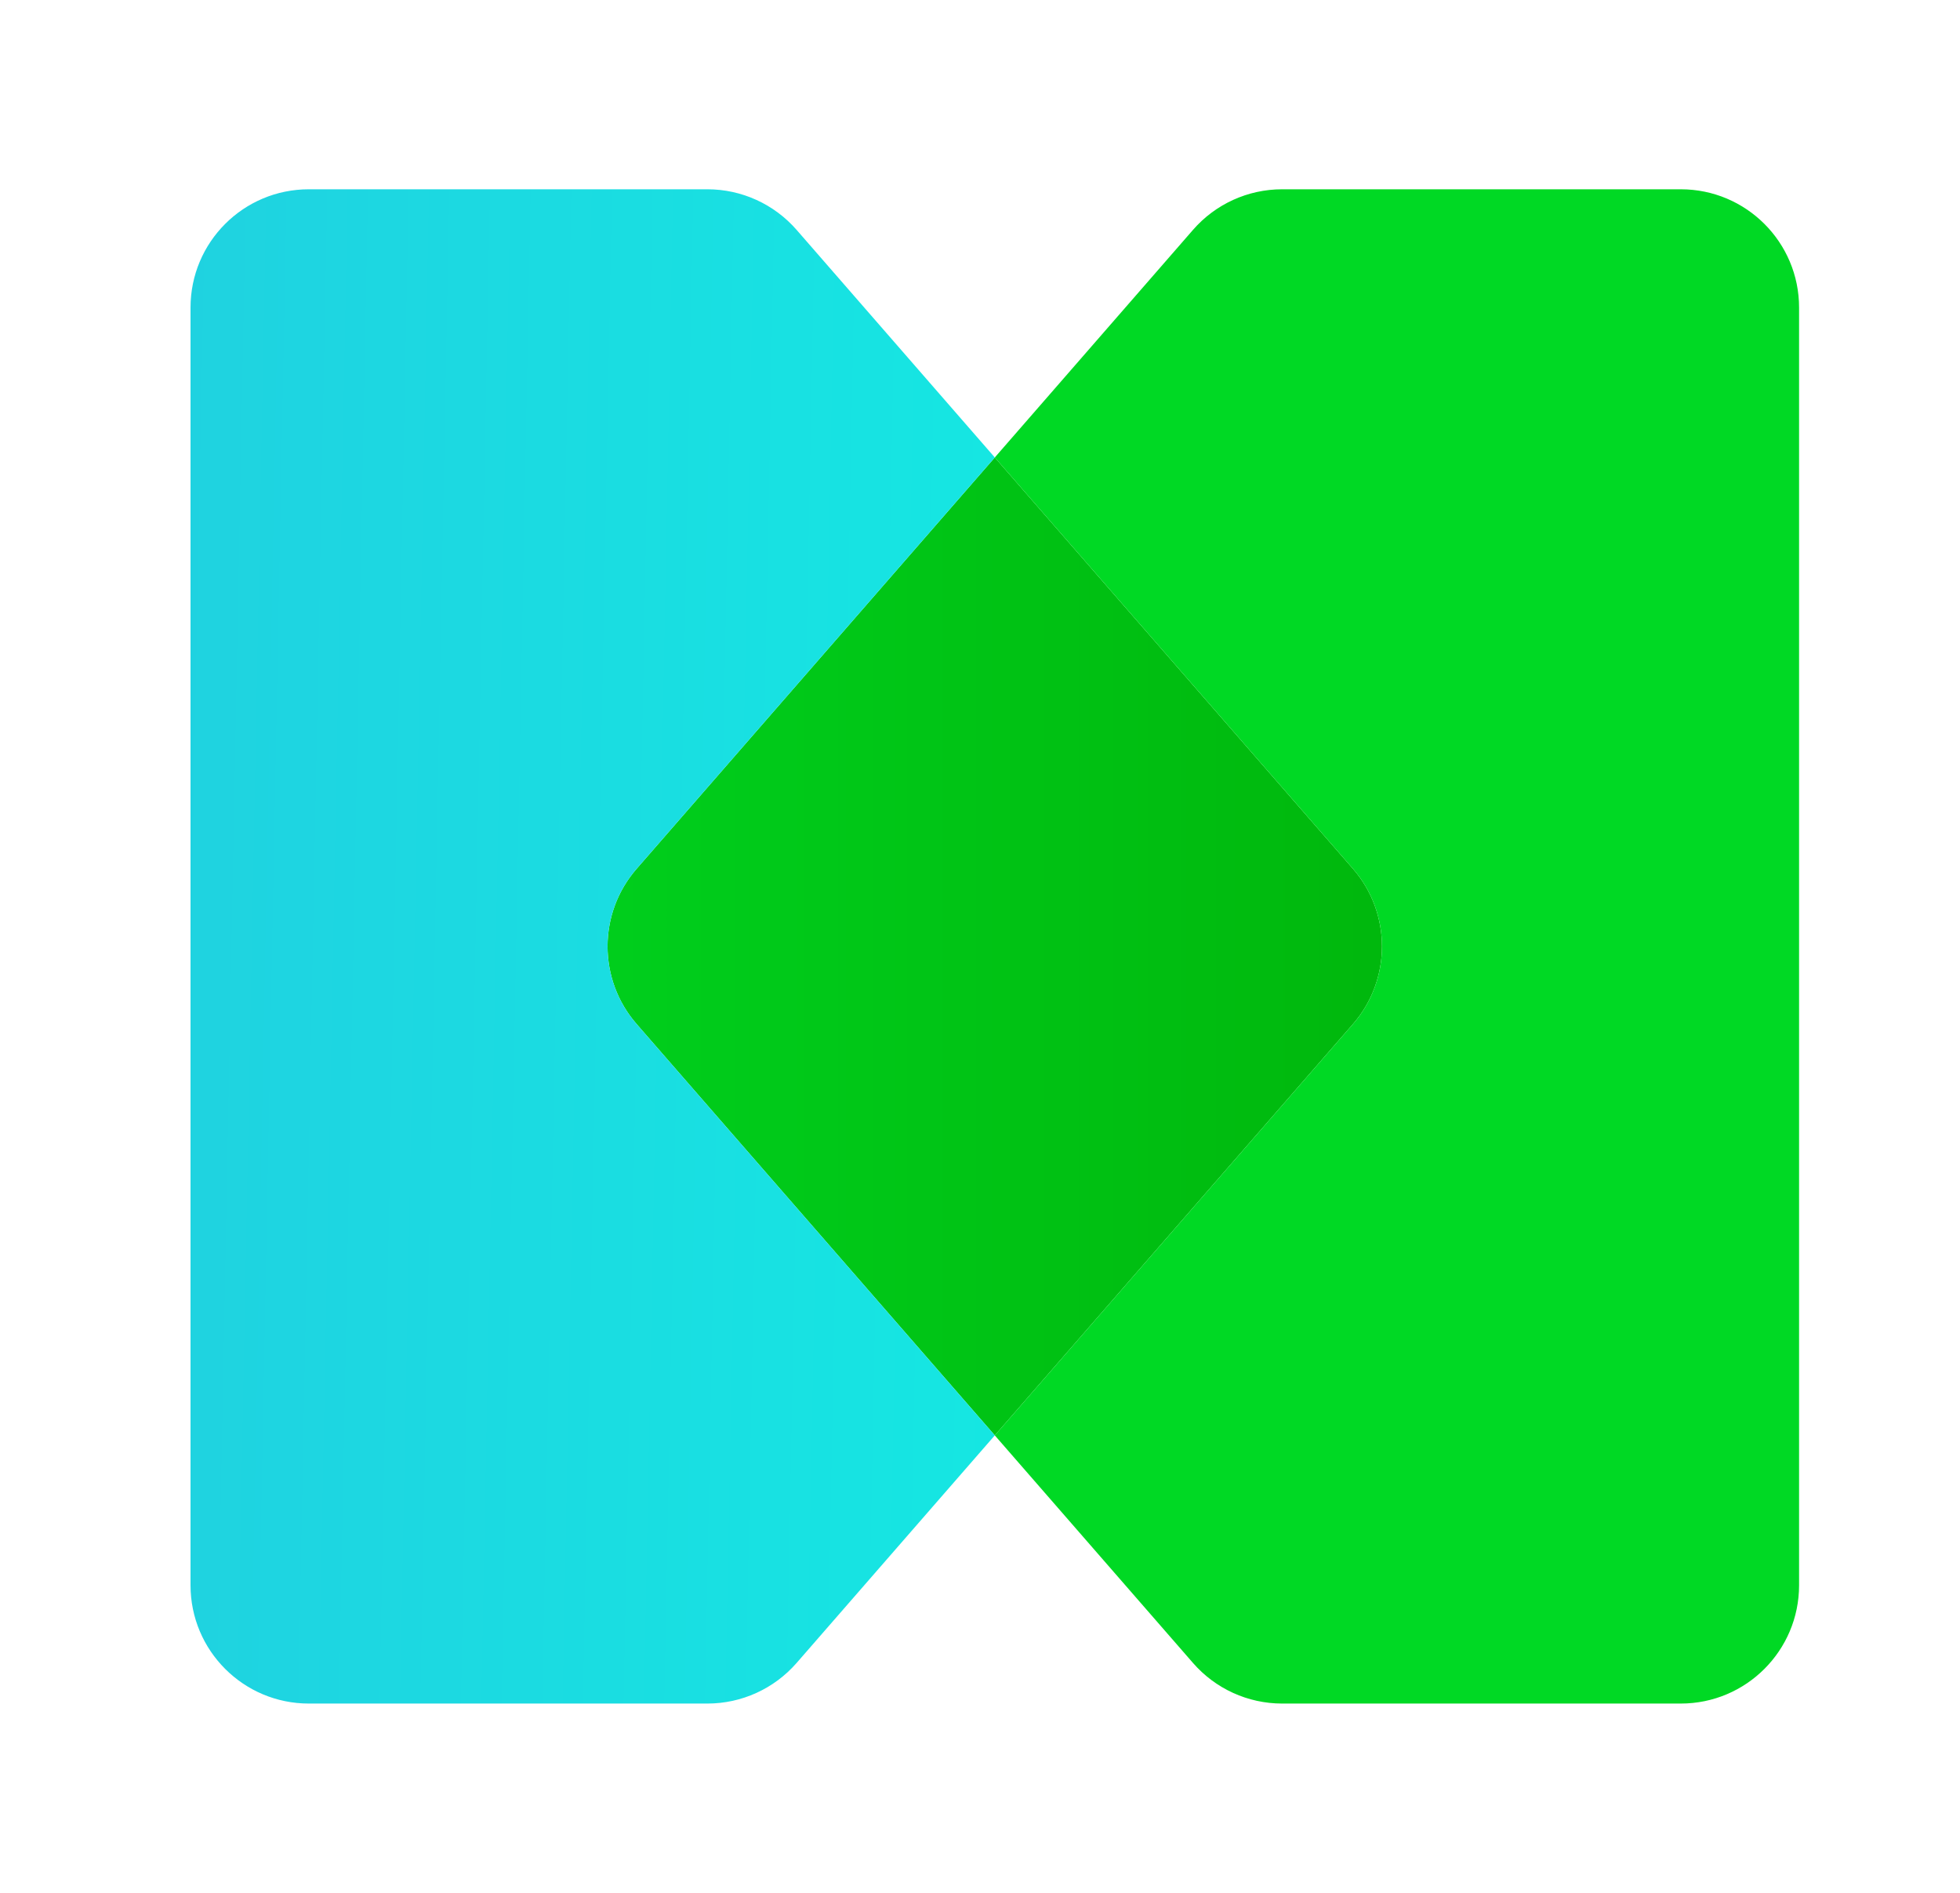 <svg width="29" height="28" viewBox="0 0 29 28" fill="none" xmlns="http://www.w3.org/2000/svg">
<path d="M14.719 6.767L20.018 12.851C20.591 13.509 20.591 14.491 20.018 15.149L14.719 21.233L9.42 15.149C8.846 14.491 8.846 13.509 9.42 12.851L14.719 6.767Z" fill="url(#paint0_linear_517_19850)"/>
<path d="M14.719 21.233L17.651 24.599C17.983 24.981 18.464 25.2 18.97 25.2H24.869C25.835 25.2 26.619 24.416 26.619 23.45V4.55C26.619 3.583 25.835 2.8 24.869 2.8H18.97C18.464 2.8 17.983 3.019 17.651 3.401L14.719 6.767L20.018 12.851C20.591 13.509 20.591 14.491 20.018 15.149L14.719 21.233Z" fill="#00D924"/>
<path d="M14.719 6.767L9.42 12.851C8.846 13.509 8.846 14.491 9.42 15.149L14.719 21.233L11.787 24.599C11.454 24.981 10.973 25.2 10.467 25.2H4.569C3.602 25.2 2.819 24.416 2.819 23.45V4.55C2.819 3.583 3.602 2.8 4.569 2.8H10.467C10.973 2.8 11.454 3.019 11.787 3.401L14.719 6.767Z" fill="url(#paint1_linear_517_19850)"/>
<defs>
<linearGradient id="paint0_linear_517_19850" x1="3.519" y1="13.65" x2="29.419" y2="13.65" gradientUnits="userSpaceOnUse">
<stop stop-color="#00D924"/>
<stop offset="1" stop-color="#00A600"/>
</linearGradient>
<linearGradient id="paint1_linear_517_19850" x1="19.969" y1="14" x2="0.726" y2="13.63" gradientUnits="userSpaceOnUse">
<stop stop-color="#11EFE3"/>
<stop offset="1" stop-color="#21CFE0"/>
</linearGradient>
</defs>
</svg>
